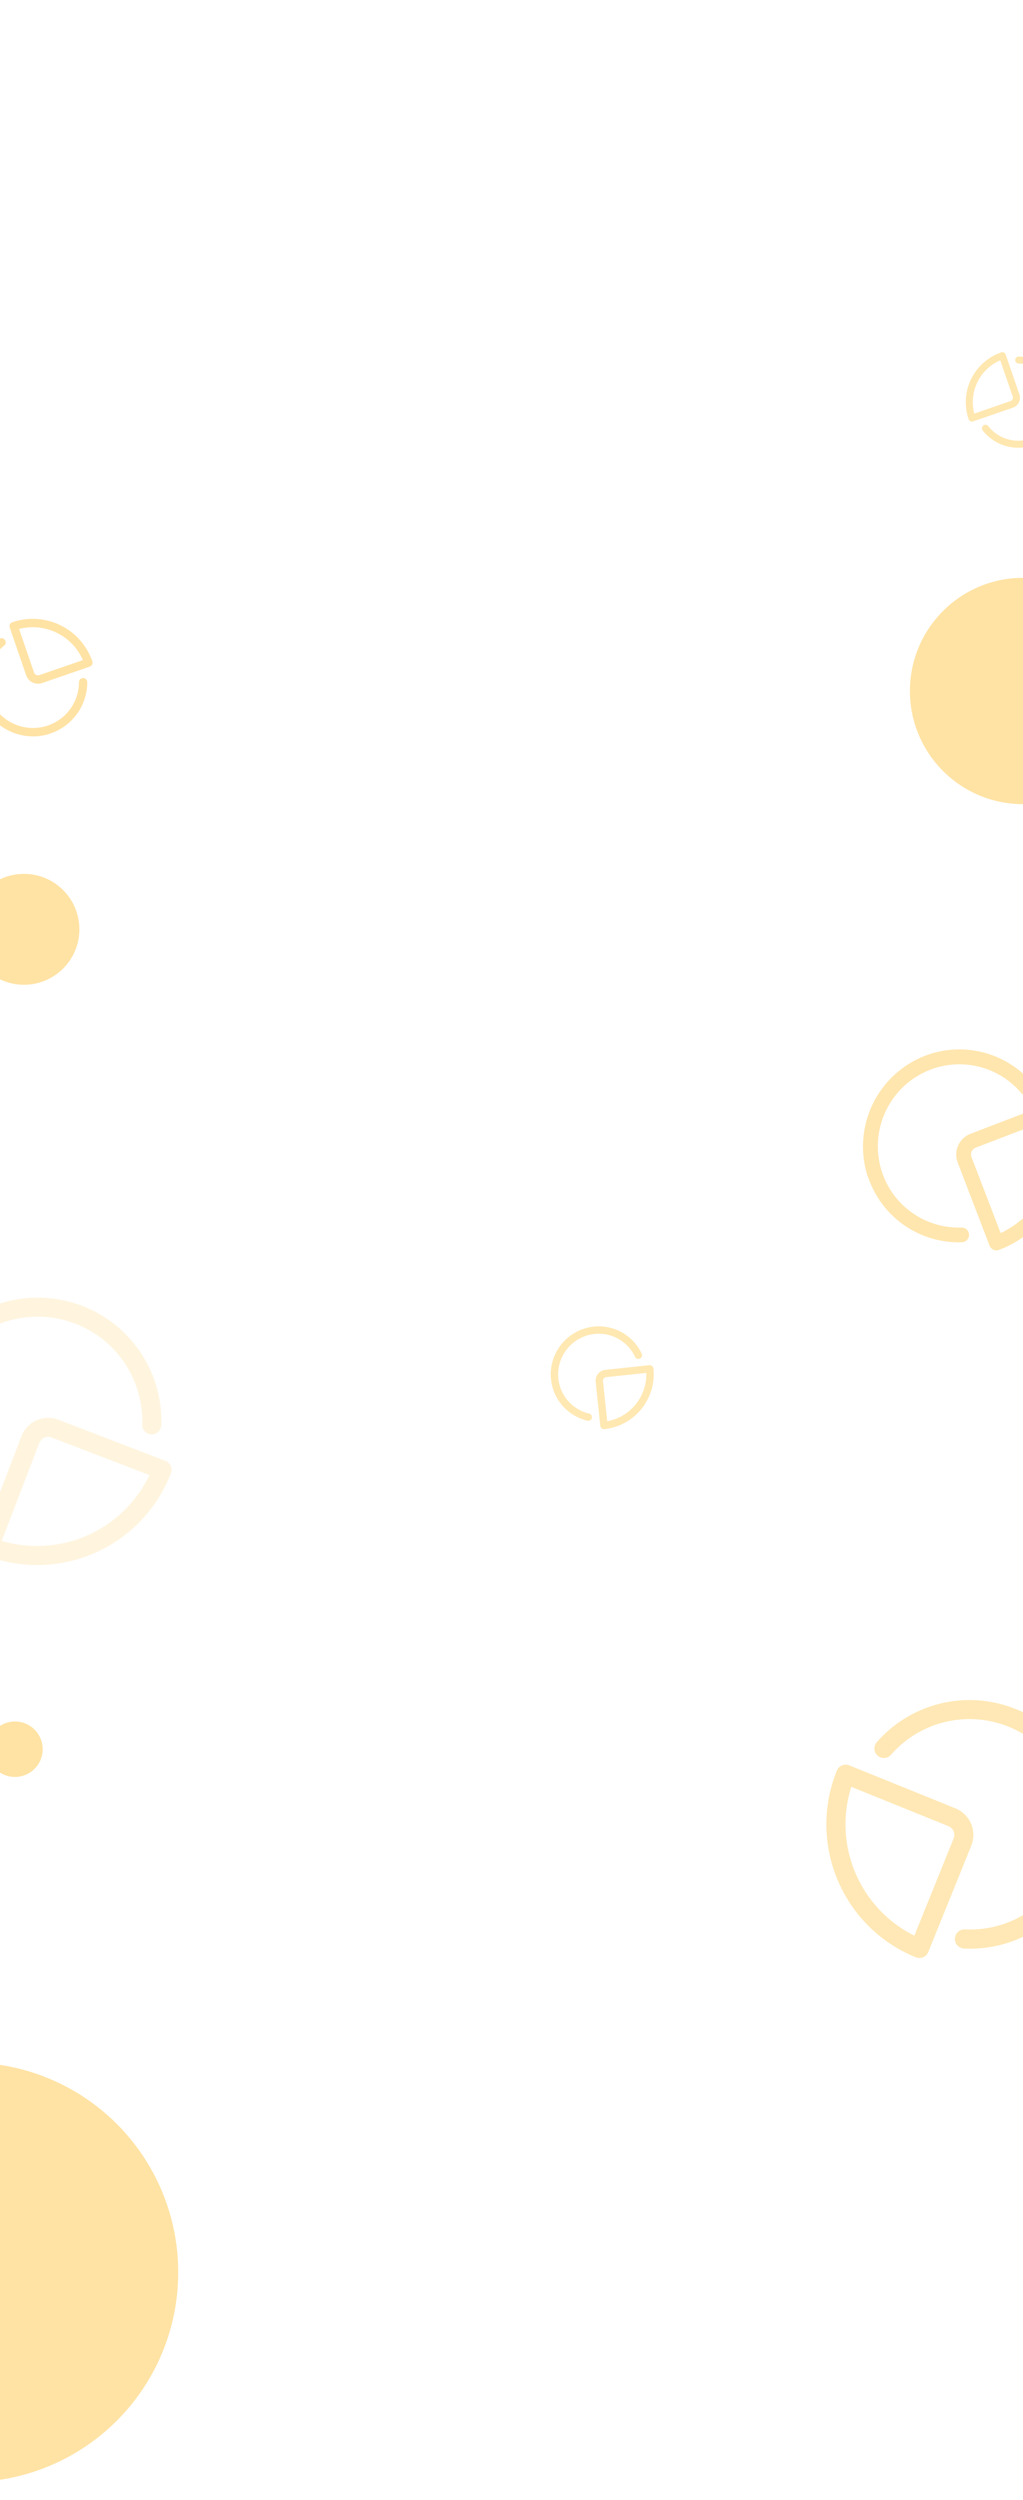 <svg xmlns="http://www.w3.org/2000/svg" xmlns:xlink="http://www.w3.org/1999/xlink" width="1366" height="3336" viewBox="0 0 1366 3336">
  <defs>
    <clipPath id="clip-path">
      <rect id="Rectangle_2648" data-name="Rectangle 2648" width="1366" height="3336" fill="none"/>
    </clipPath>
  </defs>
  <g id="Iconbg" clip-path="url(#clip-path)">
    <g id="IconBg-2" data-name="IconBg" transform="translate(-16 170.018)" opacity="0.356">
      <g id="pie-chart" transform="matrix(0.105, 0.995, -0.995, 0.105, 881.793, 1592.397)" opacity="0.847">
        <path id="Path_43" data-name="Path 43" d="M18.614,0A4.894,4.894,0,0,0,13.72,4.894V63.8A14.726,14.726,0,0,0,28.446,78.525H87.307A4.894,4.894,0,0,0,92.2,73.587,73.673,73.673,0,0,0,18.614,0Zm9.832,68.693A4.894,4.894,0,0,1,23.509,63.8V10A63.884,63.884,0,0,1,82.2,68.693Z" transform="translate(45.235)" fill="#ffb100"/>
        <path id="Path_44" data-name="Path 44" d="M120.95,78.488a4.894,4.894,0,0,0-6.268,3.005A53.538,53.538,0,0,1,60.8,117.385,54.353,54.353,0,0,1,9.882,65.865,53.666,53.666,0,0,1,45.817,12.628a4.915,4.915,0,1,0-3.263-9.274A63.412,63.412,0,0,0,.051,66.123,64.4,64.4,0,0,0,60.157,127.26h3.606a63.24,63.24,0,0,0,60.106-42.5A4.894,4.894,0,0,0,120.95,78.488Z" transform="translate(0 10.126)" fill="#ffb100"/>
      </g>
      <g id="pie-chart-2" data-name="pie-chart" transform="translate(1389.401 1185.692) rotate(69)" opacity="0.889">
        <path id="Path_43-2" data-name="Path 43" d="M23.592,0A9.872,9.872,0,0,0,13.72,9.872V128.684a29.7,29.7,0,0,0,29.7,29.7H162.148a9.872,9.872,0,0,0,9.872-9.959A148.6,148.6,0,0,0,23.592,0ZM43.423,138.556a9.872,9.872,0,0,1-9.959-9.872V20.177A128.857,128.857,0,0,1,151.843,138.556Z" transform="translate(105.21)" fill="#ffb100"/>
        <path id="Path_44-2" data-name="Path 44" d="M243.976,155.185a9.872,9.872,0,0,0-12.643,6.062,107.987,107.987,0,0,1-108.68,72.4,109.633,109.633,0,0,1-102.7-103.917A108.247,108.247,0,0,1,92.431,22.345,9.915,9.915,0,1,0,85.849,3.64,127.9,127.9,0,0,0,.118,130.245,129.9,129.9,0,0,0,121.354,253.56h7.274a127.558,127.558,0,0,0,121.237-85.732A9.872,9.872,0,0,0,243.976,155.185Z" transform="translate(0 23.552)" fill="#ffb100"/>
      </g>
      <g id="pie-chart-3" data-name="pie-chart" transform="translate(-36.458 683.988) rotate(-19)" opacity="0.984">
        <path id="Path_43-3" data-name="Path 43" d="M19.309,0A5.589,5.589,0,0,0,13.72,5.589V72.847A16.815,16.815,0,0,0,30.535,89.662h67.21a5.589,5.589,0,0,0,5.589-5.638A84.122,84.122,0,0,0,19.309,0ZM30.535,78.436A5.589,5.589,0,0,1,24.9,72.847V11.422A72.945,72.945,0,0,1,91.911,78.436Z" transform="translate(53.599)" fill="#ffb100"/>
        <path id="Path_44-3" data-name="Path 44" d="M138.107,89.184a5.589,5.589,0,0,0-7.157,3.432A61.131,61.131,0,0,1,69.427,133.6,62.062,62.062,0,0,1,11.286,74.771,61.278,61.278,0,0,1,52.318,13.983,5.613,5.613,0,1,0,48.592,3.394,72.406,72.406,0,0,0,.06,75.065a73.534,73.534,0,0,0,68.631,69.808h4.118a72.21,72.21,0,0,0,68.631-48.532A5.589,5.589,0,0,0,138.107,89.184Z" transform="translate(0 11.999)" fill="#ffb100"/>
      </g>
      <g id="pie-chart-4" data-name="pie-chart" transform="matrix(-0.326, -0.946, 0.946, -0.326, 1329.27, 446.914)" opacity="0.868">
        <path id="Path_43-4" data-name="Path 43" d="M18.383,0A4.663,4.663,0,0,0,13.72,4.663V60.787A14.031,14.031,0,0,0,27.751,74.818H83.834a4.663,4.663,0,0,0,4.663-4.7A70.2,70.2,0,0,0,18.383,0Zm9.368,65.451a4.663,4.663,0,0,1-4.7-4.663V9.531A60.869,60.869,0,0,1,78.966,65.451Z" transform="translate(42.451)" fill="#ffb100"/>
        <path id="Path_44-4" data-name="Path 44" d="M115.241,74.928a4.663,4.663,0,0,0-5.972,2.863,51.011,51.011,0,0,1-51.338,34.2A51.788,51.788,0,0,1,9.415,62.9,51.133,51.133,0,0,1,43.654,12.177a4.683,4.683,0,1,0-3.109-8.836A60.419,60.419,0,0,0,.047,63.147,61.36,61.36,0,0,0,57.317,121.4h3.436a60.255,60.255,0,0,0,57.269-40.5A4.663,4.663,0,0,0,115.241,74.928Z" transform="translate(0 9.503)" fill="#ffb100"/>
      </g>
      <g id="pie-chart-5" data-name="pie-chart" transform="translate(303.771 1640.682) rotate(111)" opacity="0.353">
        <path id="Path_43-5" data-name="Path 43" d="M26.441,0A12.721,12.721,0,0,0,13.72,12.721V165.813a38.273,38.273,0,0,0,38.273,38.273H204.974a12.721,12.721,0,0,0,12.72-12.832C217.572,85.678,132.016.123,26.441,0ZM51.993,178.534a12.721,12.721,0,0,1-12.832-12.721V26A166.036,166.036,0,0,1,191.7,178.534Z" transform="translate(139.529)" fill="#ffb100"/>
        <path id="Path_44-5" data-name="Path 44" d="M314.375,199.074a12.721,12.721,0,0,0-16.291,7.811,139.145,139.145,0,0,1-140.037,93.284,141.265,141.265,0,0,1-132.338-133.9A139.479,139.479,0,0,1,119.1,27.9a12.775,12.775,0,1,0-8.48-24.1A164.809,164.809,0,0,0,.156,166.937,167.375,167.375,0,0,0,156.373,325.832h9.373A164.362,164.362,0,0,0,321.963,215.365,12.721,12.721,0,0,0,314.375,199.074Z" transform="translate(0 31.235)" fill="#ffb100"/>
      </g>
      <g id="pie-chart-6" data-name="pie-chart" transform="matrix(-0.927, -0.375, 0.375, -0.927, 1392.806, 2503.883)" opacity="0.816">
        <path id="Path_43-6" data-name="Path 43" d="M26.441,0A12.721,12.721,0,0,0,13.72,12.721V165.813a38.273,38.273,0,0,0,38.273,38.273H204.974a12.721,12.721,0,0,0,12.72-12.832C217.572,85.678,132.016.123,26.441,0ZM51.993,178.534a12.721,12.721,0,0,1-12.832-12.721V26A166.036,166.036,0,0,1,191.7,178.534Z" transform="translate(139.529)" fill="#ffb100"/>
        <path id="Path_44-6" data-name="Path 44" d="M314.375,199.074a12.721,12.721,0,0,0-16.291,7.811,139.145,139.145,0,0,1-140.037,93.284,141.265,141.265,0,0,1-132.338-133.9A139.479,139.479,0,0,1,119.1,27.9a12.775,12.775,0,1,0-8.48-24.1A164.809,164.809,0,0,0,.156,166.937,167.375,167.375,0,0,0,156.373,325.832h9.373A164.362,164.362,0,0,0,321.963,215.365,12.721,12.721,0,0,0,314.375,199.074Z" transform="translate(0 31.235)" fill="#ffb100"/>
      </g>
      <circle id="Ellipse_400" data-name="Ellipse 400" cx="74" cy="74" r="74" transform="translate(-26 995.982)" fill="#ffb100"/>
      <circle id="Ellipse_403" data-name="Ellipse 403" cx="37" cy="37" r="37" transform="translate(-1 2126.982)" fill="#ffb100"/>
      <circle id="Ellipse_401" data-name="Ellipse 401" cx="151" cy="151" r="151" transform="translate(1231 600.982)" fill="#ffb100"/>
      <circle id="Ellipse_402" data-name="Ellipse 402" cx="280" cy="280" r="280" transform="translate(-306 2581.982)" fill="#ffb100"/>
    </g>
  </g>
</svg>
